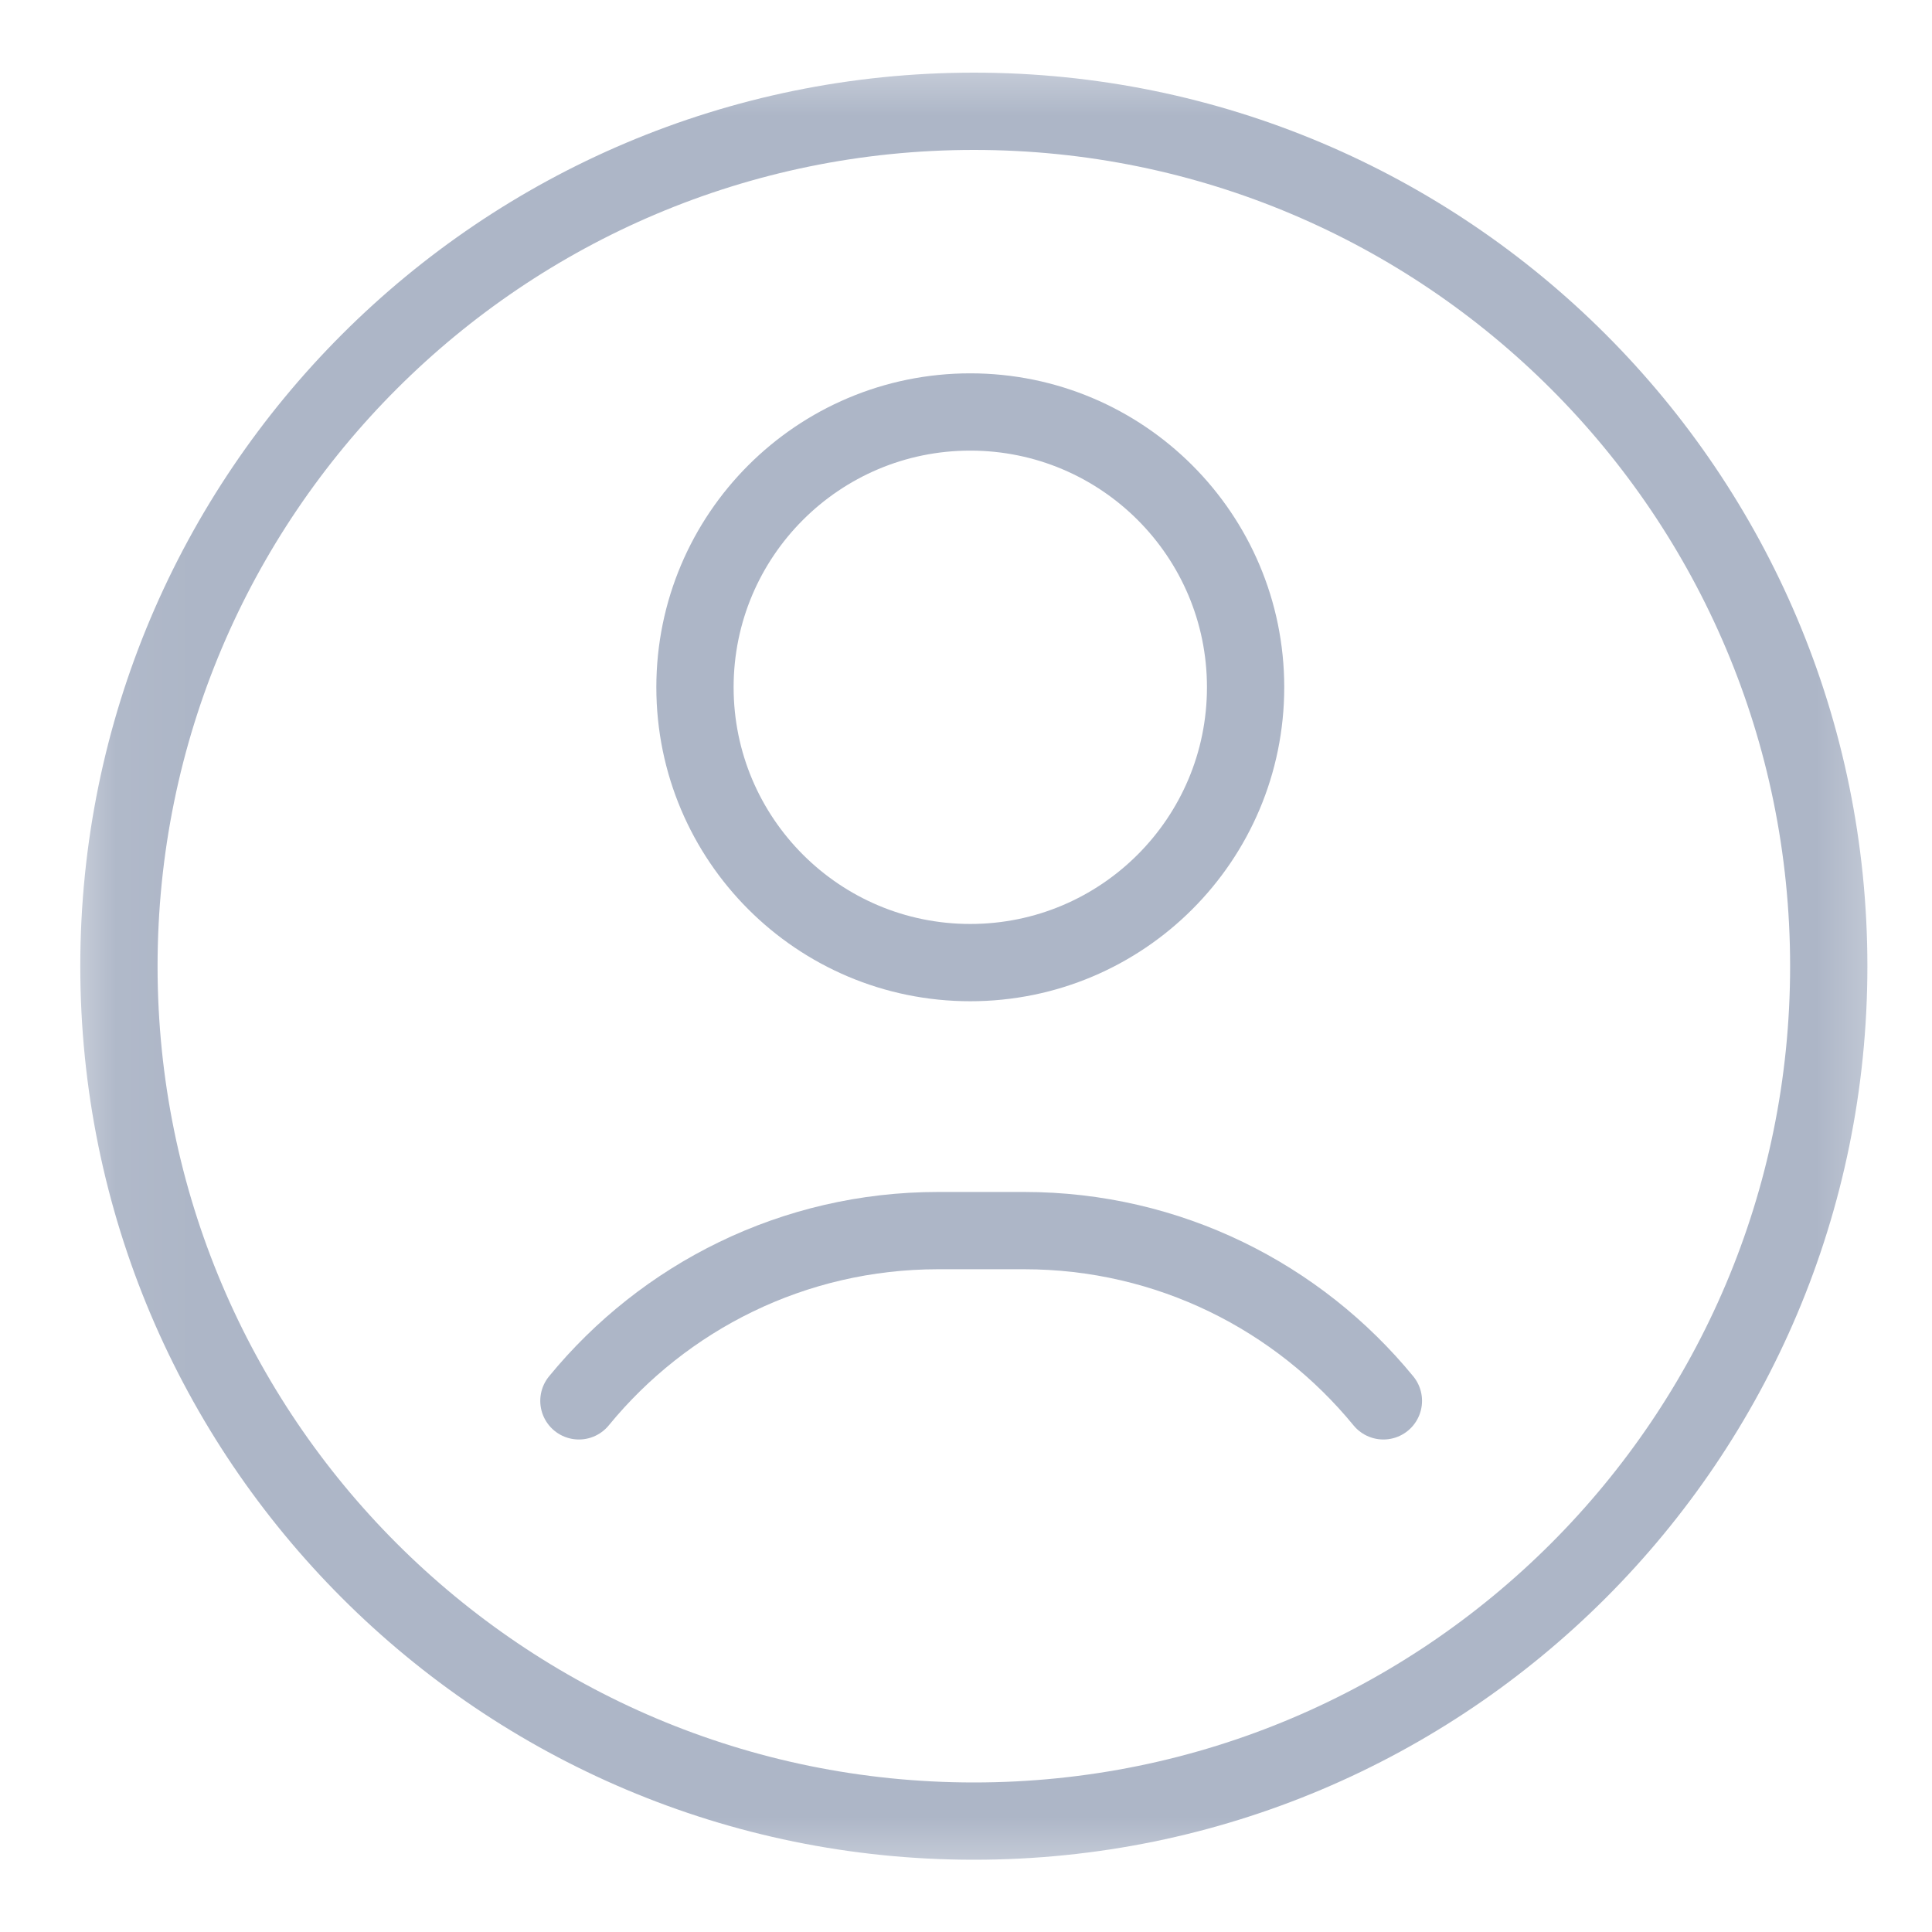 <svg width="25" height="25" viewBox="0 0 25 25" fill="none" xmlns="http://www.w3.org/2000/svg">
<g clip-path="url(#clip0_6506_5007)">
<mask id="mask0_6506_5007" style="mask-type:luminance" maskUnits="userSpaceOnUse" x="0" y="0" width="25" height="25">
<path d="M24.102 24.002V1.002H1.102V24.002H24.102Z" fill="white" stroke="white"/>
</mask>
<g mask="url(#mask0_6506_5007)">
<path d="M1.539 12.502C1.539 18.612 6.492 23.565 12.602 23.565C18.712 23.565 23.664 18.612 23.664 12.502C23.664 6.393 18.712 1.44 12.602 1.44C6.492 1.44 1.539 6.393 1.539 12.502Z" stroke="#ADB6C7" stroke-miterlimit="10" stroke-linecap="round" stroke-linejoin="round"/>
<path d="M16.118 8.893C16.118 10.861 14.523 12.456 12.555 12.456C10.588 12.456 8.993 10.861 8.993 8.893C8.993 6.926 10.588 5.331 12.555 5.331C14.523 5.331 16.118 6.926 16.118 8.893Z" stroke="#ADB6C7" stroke-miterlimit="10" stroke-linecap="round" stroke-linejoin="round"/>
<path d="M17.901 18.127C16.799 16.783 15.126 15.924 13.252 15.924H12.139C10.265 15.924 8.592 16.783 7.491 18.127" stroke="#ADB6C7" stroke-miterlimit="10" stroke-linecap="round" stroke-linejoin="round"/>
</g>
</g>
<defs>
<clipPath id="clip0_6506_5007">
<rect width="24" height="24" fill="white" transform="translate(0.6 0.5)"/>
</clipPath>
</defs>
</svg>
